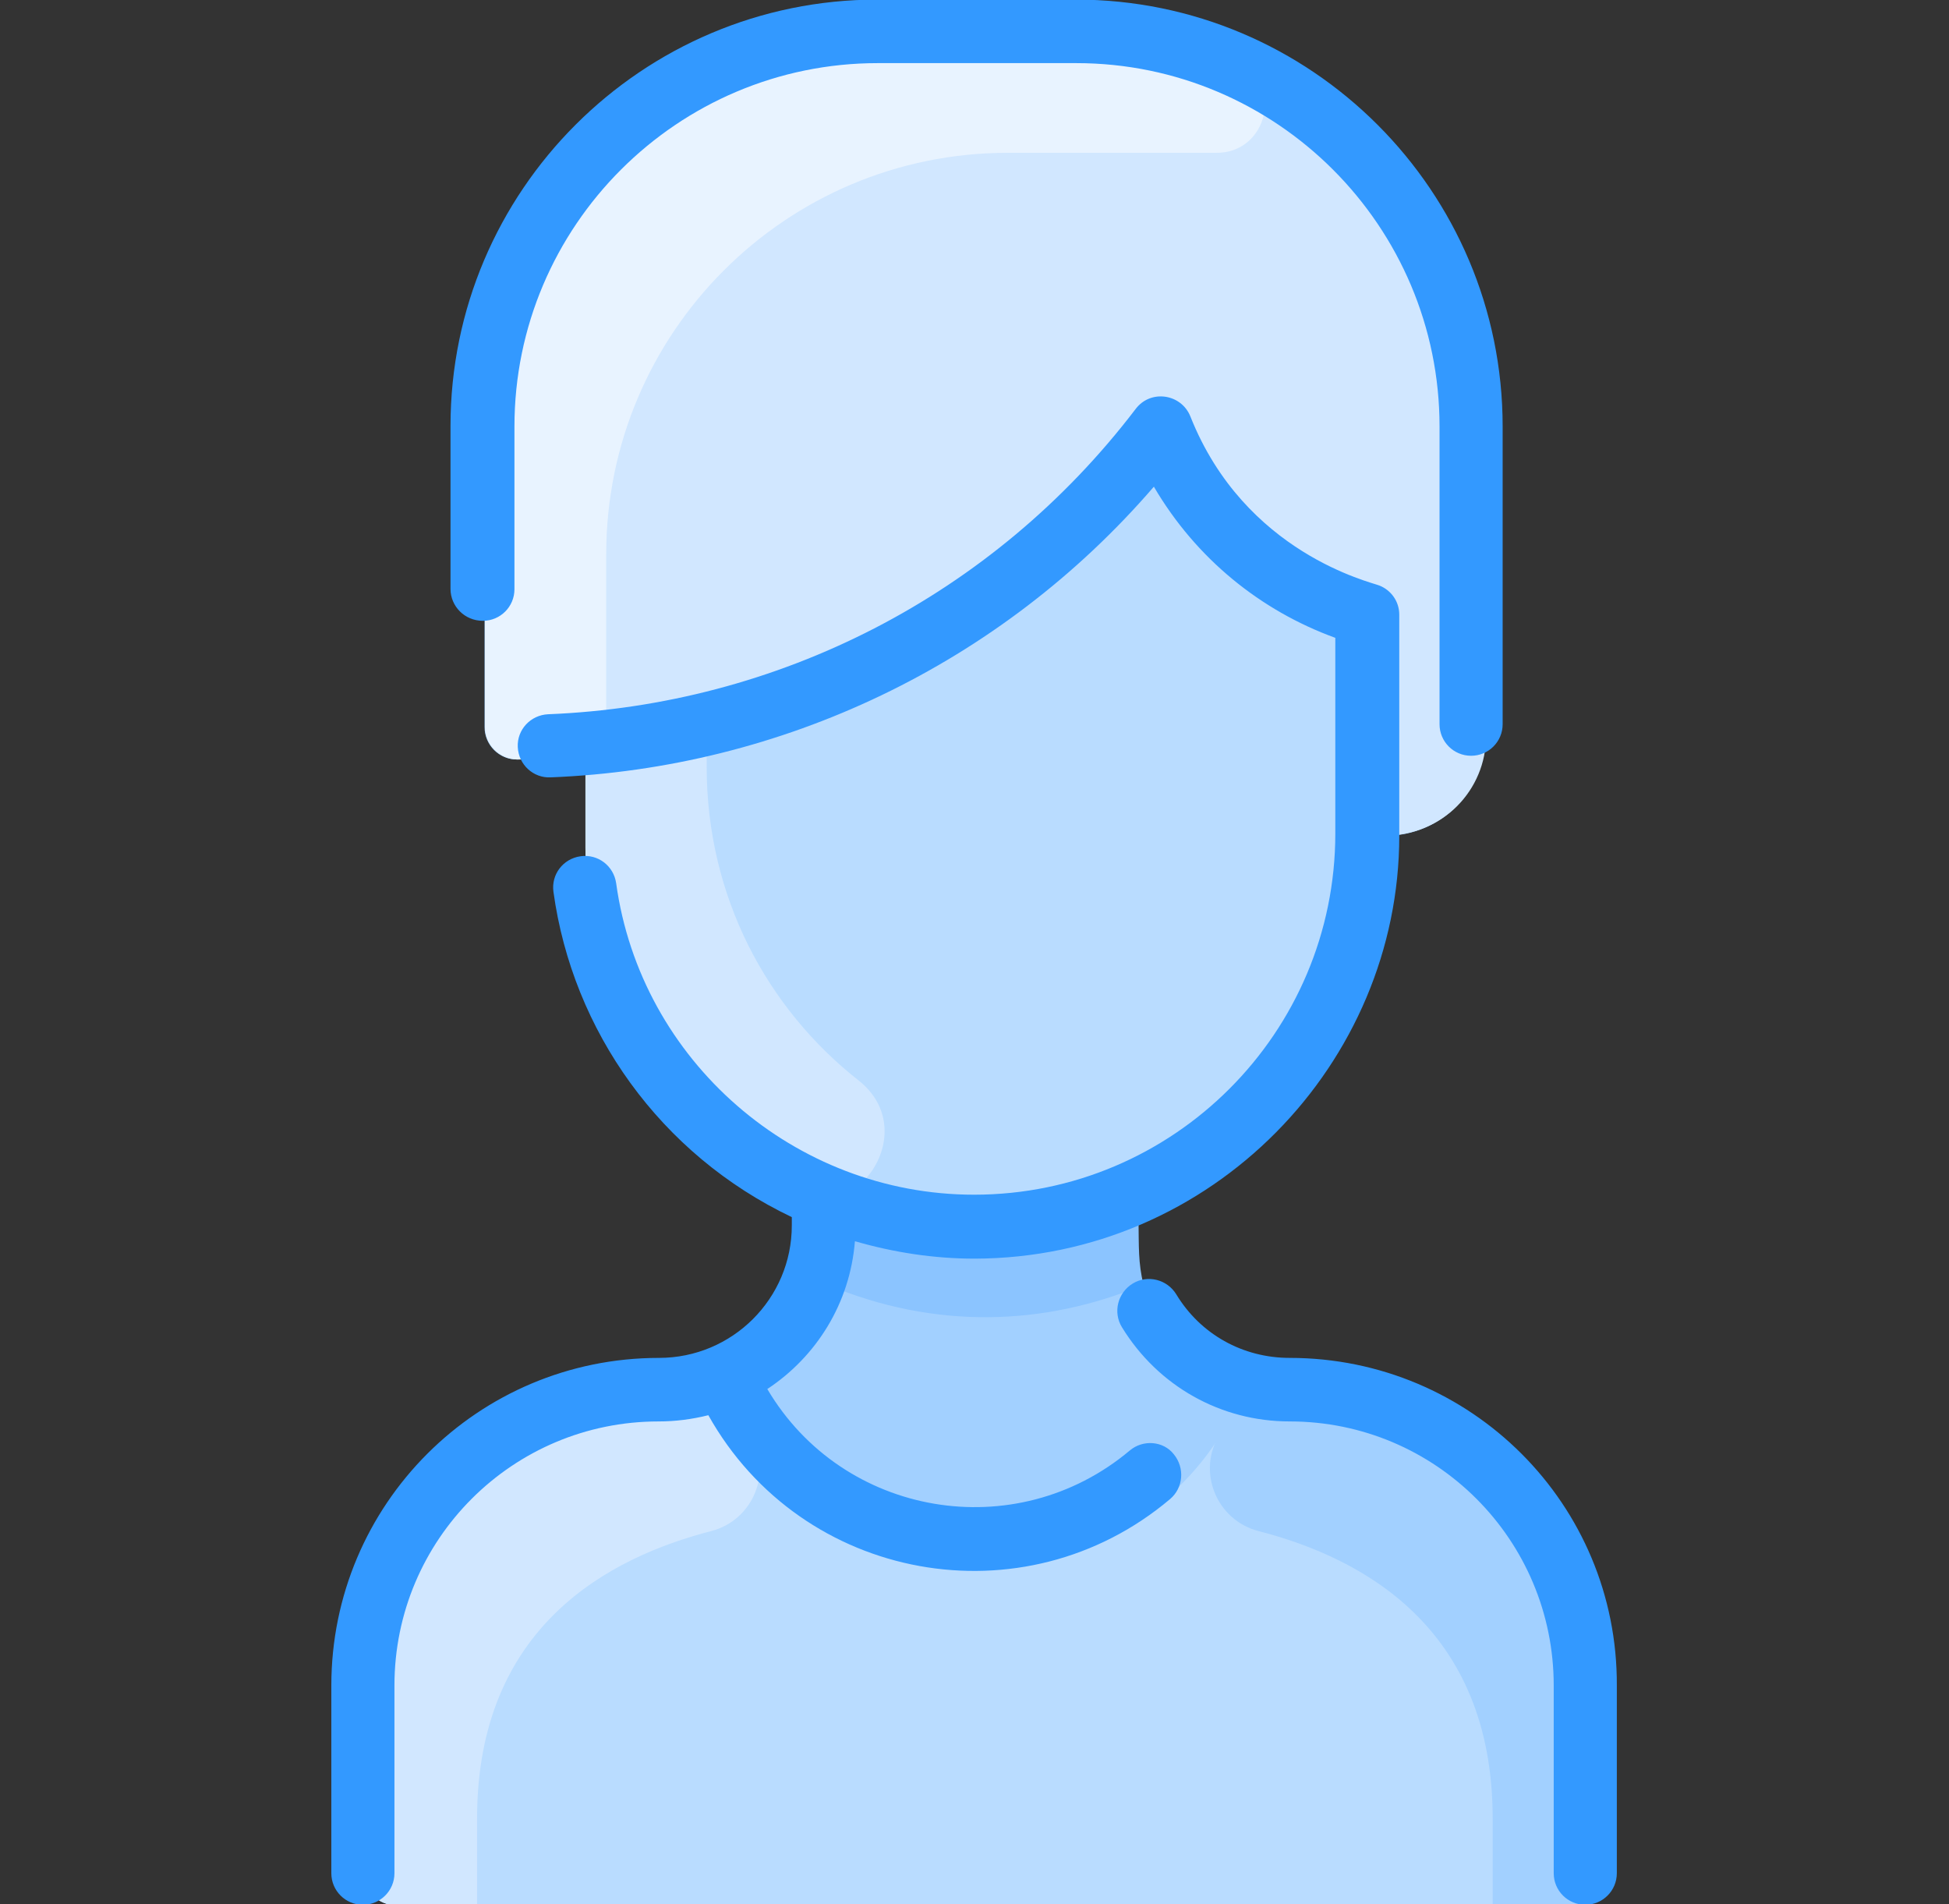 <?xml version="1.0" encoding="utf-8"?>
<!-- Generator: Adobe Illustrator 22.1.0, SVG Export Plug-In . SVG Version: 6.00 Build 0)  -->
<svg version="1.1" id="Layer_1" xmlns="http://www.w3.org/2000/svg" xmlns:xlink="http://www.w3.org/1999/xlink" x="0px" y="0px"
	 viewBox="0 0 469.4 458.6" style="enable-background:new 0 0 469.4 458.6;" xml:space="preserve">
<rect x="0" y="0" width="469.4" height="458.6" fill="#333333" stroke="none"/>
<style type="text/css">
	.st0{fill:#D1E7FF;}
	.st1{fill:#B9DCFF;}
	.st2{fill:#E8F3FF;}
	.st3{fill:#3399FF;}
	.st4{fill:#A2D0FF;}
	.st5{fill:#8BC4FF;}
	.st6{fill:#CCE4FF;}
</style>
<path class="st4" d="M387,412.8V451c0,4.3-3.5,7.8-7.8,7.8H95.4c-4.3,0-7.8-3.5-7.8-7.8v-38.2c0-39.9,32.2-72.9,72.1-72.5
	c22.5,0.2,40.7-17.9,40.7-40.2v-6.6l0.1-0.4c2.4,1,4.8,1.9,7.3,2.7c-37.6-12.2-66.8-47.3-66.8-91.6v-22c-5.5,0.4-11,0.7-16.5,0.7
	c-4.3,0-7.8-3.5-7.8-7.8v-70.6c0-53.4,43.3-96.7,96.7-96.7h47.6c53.4,0,96.7,43.3,96.7,96.7v72.9c0,12.9-10.4,23.9-24.3,23.9v3
	c0,40.1-24.5,74.5-59.5,88.9l0.1,0.4v6.6c0,22.3,18.2,40.4,40.7,40.2C354.8,339.9,387,372.9,387,412.8z"/>
<path class="st1" d="M387,412.8V451c0,4.3-3.5,7.8-7.8,7.8H95.4c-4.3,0-7.8-3.5-7.8-7.8v-38.2c0-39.9,32.2-72.9,72.1-72.5
	c5.8,0.1,11.4-1.1,16.5-3.3v0c11.7,26.7,39.7,42.9,68.9,39.5c23.3-2.7,43.8-17.6,53.4-39.5v0c5,2.2,10.6,3.4,16.5,3.3
	C354.8,339.9,387,372.9,387,412.8z"/>
<path class="st0" d="M357.9,104.4v72.9c0,12.9-10.4,23.9-24.3,23.9v-44.9c0-3.3-2.1-6.2-5.1-7.3c-16.8-6.1-31.2-17.9-40.4-33.7
	c-2.7-4.6-9.1-5.1-12.6-1.1c-38.2,44.3-92.8,68.7-150.9,68.7c-4.3,0-7.8-3.5-7.8-7.8v-70.6c0-53.4,43.3-96.7,96.7-96.7h47.6
	C314.6,7.6,357.9,50.9,357.9,104.4z"/>
<path class="st1" d="M333.6,204.1c0,40.1-24.5,74.5-59.5,88.9c-62.9,26.1-133-20.2-133-88.9v-22c53.1-4.3,100.6-28.8,134.4-68
	c3.5-4,9.9-3.5,12.6,1.1c9.2,15.8,23.6,27.6,40.4,33.7c3.1,1.1,5.1,4,5.1,7.3V204.1z"/>
<path class="st0" d="M180.7,345.5c5.5,8.9,0.7,20.6-9.4,23.2c-24.4,6.3-56.4,22.8-56.4,69.2v20.9H95.4c-4.3,0-7.8-3.5-7.8-7.8v-38.2
	c0-29,17.1-54.5,42.7-66.1h0c23.2-10.4,29.7-3,45.9-9.7C177.5,340,179,342.8,180.7,345.5L180.7,345.5z"/>
<path class="st4" d="M293.7,345.5c-5.5,8.9-0.7,20.6,9.4,23.2c24.4,6.3,56.4,22.8,56.4,69.2v20.9h19.4c4.3,0,7.8-3.5,7.8-7.8v-38.2
	c0-29-17.1-54.5-42.7-66.1h0c-23.2-10.4-29.7-3-45.9-9.7C296.8,340,295.3,342.8,293.7,345.5L293.7,345.5z"/>
<path class="st5" d="M275.4,309.4c-24,10-50.3,10.8-76.1,0c1.3-5.5,1.1-9,1.1-16l0.1-0.4c23.4,9.7,50.1,9.7,73.6,0l0.1,0.4
	C274.3,300.4,274.1,304,275.4,309.4L275.4,309.4z"/>
<path class="st2" d="M297.6,14.7c11.8,4.8,7.9,22.4-4.9,22.1c-2,0-51,0-50,0c-53.4,0-96.7,43.3-96.7,96.7V171
	c0,6.2-4.9,11.2-11,11.5c-3.4,0.2-6.9,0.3-10.4,0.3c-4.3,0-7.8-3.5-7.8-7.8v-70.6c0-53.4,43.3-96.7,96.7-96.7h47.6
	C274,7.6,286.3,10.2,297.6,14.7z"/>
<path class="st0" d="M206.8,260.2c15.7,12.4-1.1,36.8-18.4,26.7c-27.5-16.1-47.4-45.4-47.4-82.8v-22c9.9-0.8,19.7-2.3,29.2-4.5v7.1
	C170.2,216,184.8,242.9,206.8,260.2z"/>
<path class="st3" d="M108.5,141.8v-39.2C108.5,46,154.6-0.1,211.3-0.1h47.8c56.7,0,102.8,46.1,102.8,102.8v71.7
	c0,4.2-3.4,7.6-7.6,7.6s-7.6-3.4-7.6-7.6v-71.7c0-48.2-39.2-87.5-87.5-87.5h-47.8c-48.2,0-87.5,39.2-87.5,87.5v39.2
	c0,4.2-3.4,7.6-7.6,7.6C111.9,149.5,108.5,146,108.5,141.8z M310.6,327c-11.3,0-21.5-5.7-27.3-15.3c-2.2-3.6-6.9-4.8-10.5-2.6
	c-3.6,2.2-4.8,6.9-2.6,10.5c8.7,14.2,23.8,22.7,40.4,22.7c35.2,0,63.6,28.5,63.6,63.6v45.2c0,4.2,3.4,7.6,7.6,7.6s7.6-3.4,7.6-7.6
	v-45.2C389.6,362.3,354.3,327,310.6,327L310.6,327z M272.1,349.3c-27.5,23.1-69.1,16-87.3-14.8c11.8-7.8,19.9-20.6,21.1-35.6
	c9.3,2.7,19,4.2,28.8,4.2C292,303,337,256,337,201.3c0-0.5,0-52.8,0-53.3c0-3.2-2-5.9-4.8-7c-1.9-0.8-32.4-7.7-45.5-40.7
	c-2.2-5.5-9.6-6.6-13.2-1.8c-34.4,45.1-86.3,71.3-141.5,73.5c-4.2,0.2-7.5,3.7-7.3,7.9c0.2,4.3,3.8,7.5,7.9,7.3
	c55.6-2.2,108.3-27.1,145.3-70c10.2,17.4,25.8,29.9,43.7,36.4v47.1c0,48-39,87-87,87c-43.2,0-80.3-32.2-86.2-75
	c-0.6-4.2-4.4-7.1-8.6-6.5c-4.2,0.6-7.1,4.4-6.5,8.6c4.6,33.4,25.7,63.2,57.4,78.3v2c0,17.6-14.3,31.9-32,31.9
	c-43.6,0-78.9,35.3-78.9,78.9v45.2c0,4.2,3.4,7.6,7.6,7.6c4.2,0,7.6-3.4,7.6-7.6v-45.2c0-35.2,28.5-63.6,63.6-63.6c4,0,8-0.5,12-1.5
	c22.5,40.2,76,49.9,111.2,20.2c3.2-2.7,3.6-7.5,0.9-10.8C280.2,347,275.3,346.6,272.1,349.3L272.1,349.3z"/>
</svg>
